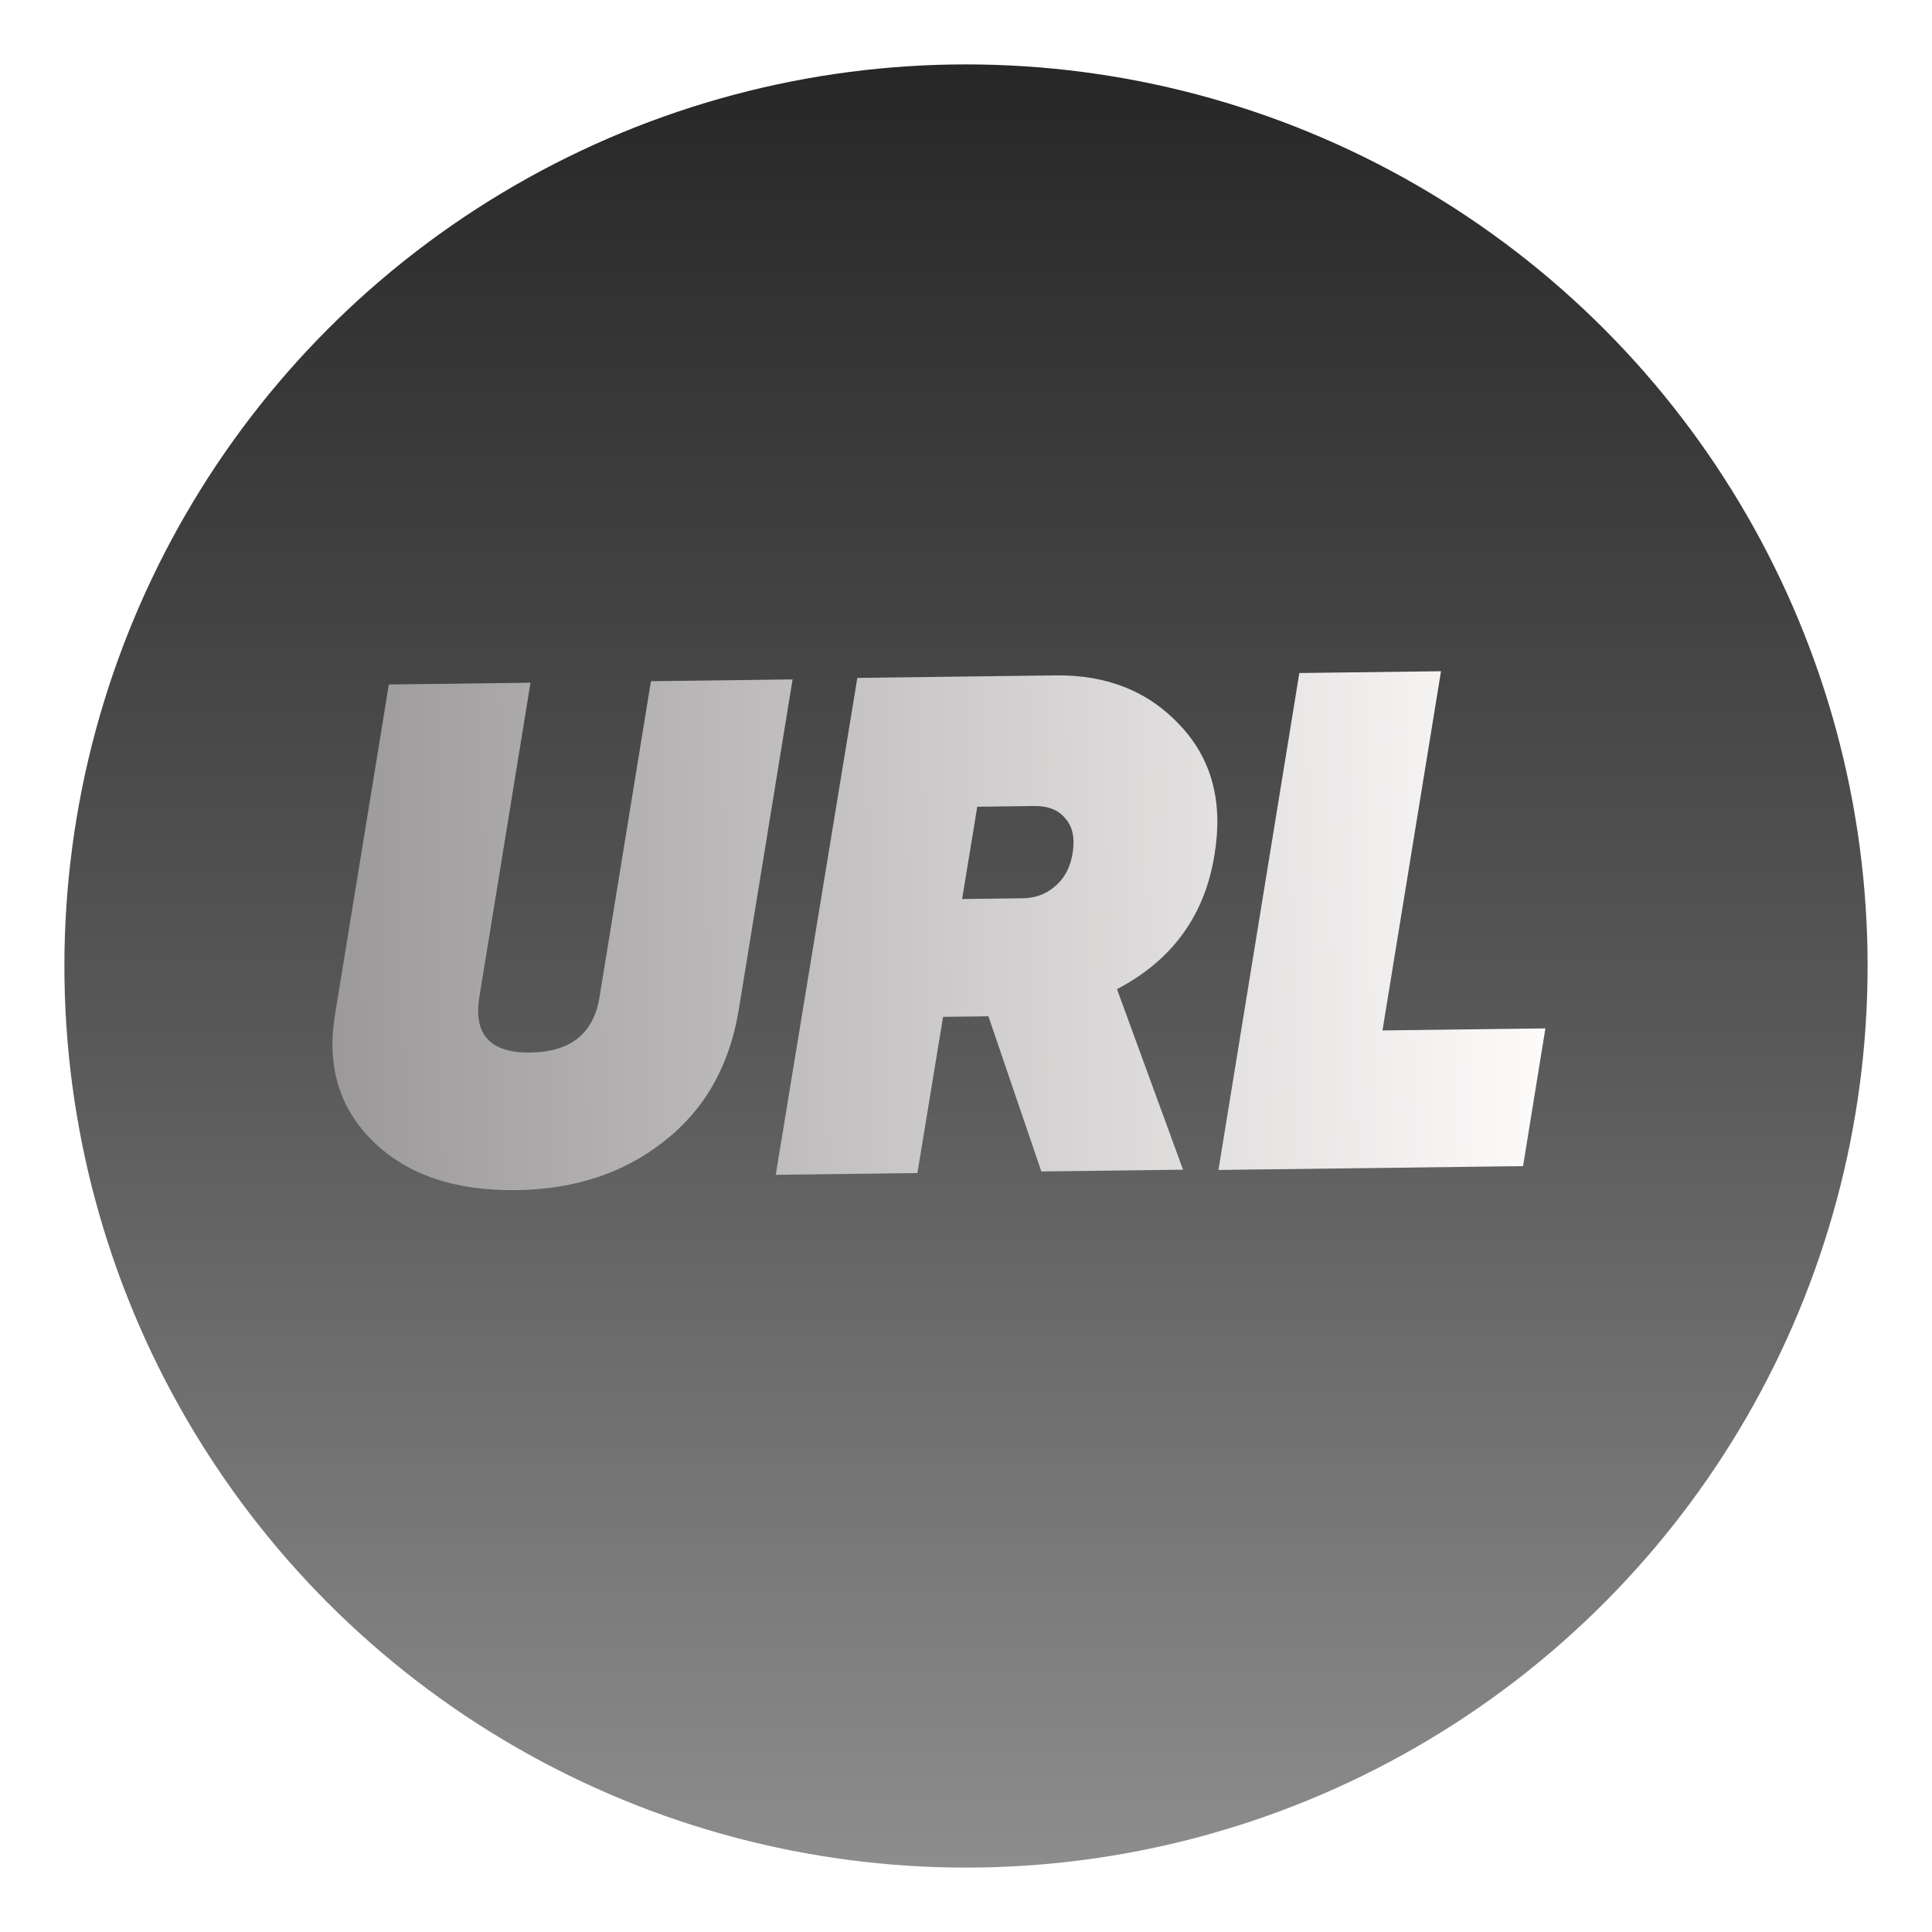 <svg width="300" height="300" viewBox="0 0 300 300" fill="none" xmlns="http://www.w3.org/2000/svg">
<g filter="url(#filter0_d_1_4)">
<circle cx="145" cy="148" r="140" fill="url(#paint0_linear_1_4)"/>
</g>
<path d="M80.179 184.804C70.647 184.924 63.245 182.414 57.973 177.273C52.701 172.133 50.712 165.594 52.005 157.657L60.379 106.287L82.377 106.01L74.413 154.954C73.532 160.686 76.171 163.513 82.33 163.435C88.636 163.356 92.23 160.45 93.111 154.719L101.075 105.775L123.074 105.497L114.7 156.867C113.269 165.539 109.395 172.335 103.076 177.255C96.831 182.174 89.199 184.69 80.179 184.804ZM188.585 132.724C187.09 142.131 182.044 149.088 173.447 153.597L183.701 181.63L161.702 181.907L153.478 157.809L146.439 157.897L142.454 182.149L120.456 182.427L133.125 105.261L163.922 104.873C171.915 104.772 178.365 107.368 183.272 112.66C188.178 117.878 189.949 124.567 188.585 132.724ZM151.748 125.268L149.398 139.599L158.418 139.485C160.545 139.531 162.334 138.922 163.785 137.657C165.309 136.391 166.24 134.619 166.578 132.342C166.916 130.064 166.527 128.309 165.412 127.076C164.369 125.769 162.747 125.129 160.547 125.157L151.748 125.268ZM214.671 160.008L239.969 159.689L236.498 181.075L189.201 181.67L201.76 104.506L223.759 104.229L214.671 160.008Z" fill="url(#paint1_linear_1_4)"/>
<defs>
<filter id="filter0_d_1_4" x="0" y="0" width="300" height="300" filterUnits="userSpaceOnUse" color-interpolation-filters="sRGB">
<feFlood flood-opacity="0" result="BackgroundImageFix"/>
<feColorMatrix in="SourceAlpha" type="matrix" values="0 0 0 0 0 0 0 0 0 0 0 0 0 0 0 0 0 0 127 0" result="hardAlpha"/>
<feOffset dx="5" dy="2"/>
<feGaussianBlur stdDeviation="5"/>
<feComposite in2="hardAlpha" operator="out"/>
<feColorMatrix type="matrix" values="0 0 0 0 0 0 0 0 0 0 0 0 0 0 0 0 0 0 0.25 0"/>
<feBlend mode="normal" in2="BackgroundImageFix" result="effect1_dropShadow_1_4"/>
<feBlend mode="normal" in="SourceGraphic" in2="effect1_dropShadow_1_4" result="shape"/>
</filter>
<linearGradient id="paint0_linear_1_4" x1="145" y1="8" x2="145" y2="288" gradientUnits="userSpaceOnUse">
<stop offset="0.004" stop-color="#272727"/>
<stop offset="0.544" stop-color="#595959"/>
<stop offset="1" stop-color="#8D8D8D"/>
</linearGradient>
<linearGradient id="paint1_linear_1_4" x1="242.396" y1="128.94" x2="47.604" y2="131.394" gradientUnits="userSpaceOnUse">
<stop stop-color="#FFFCFC"/>
<stop offset="1" stop-color="#999797"/>
</linearGradient>
</defs>
</svg>
